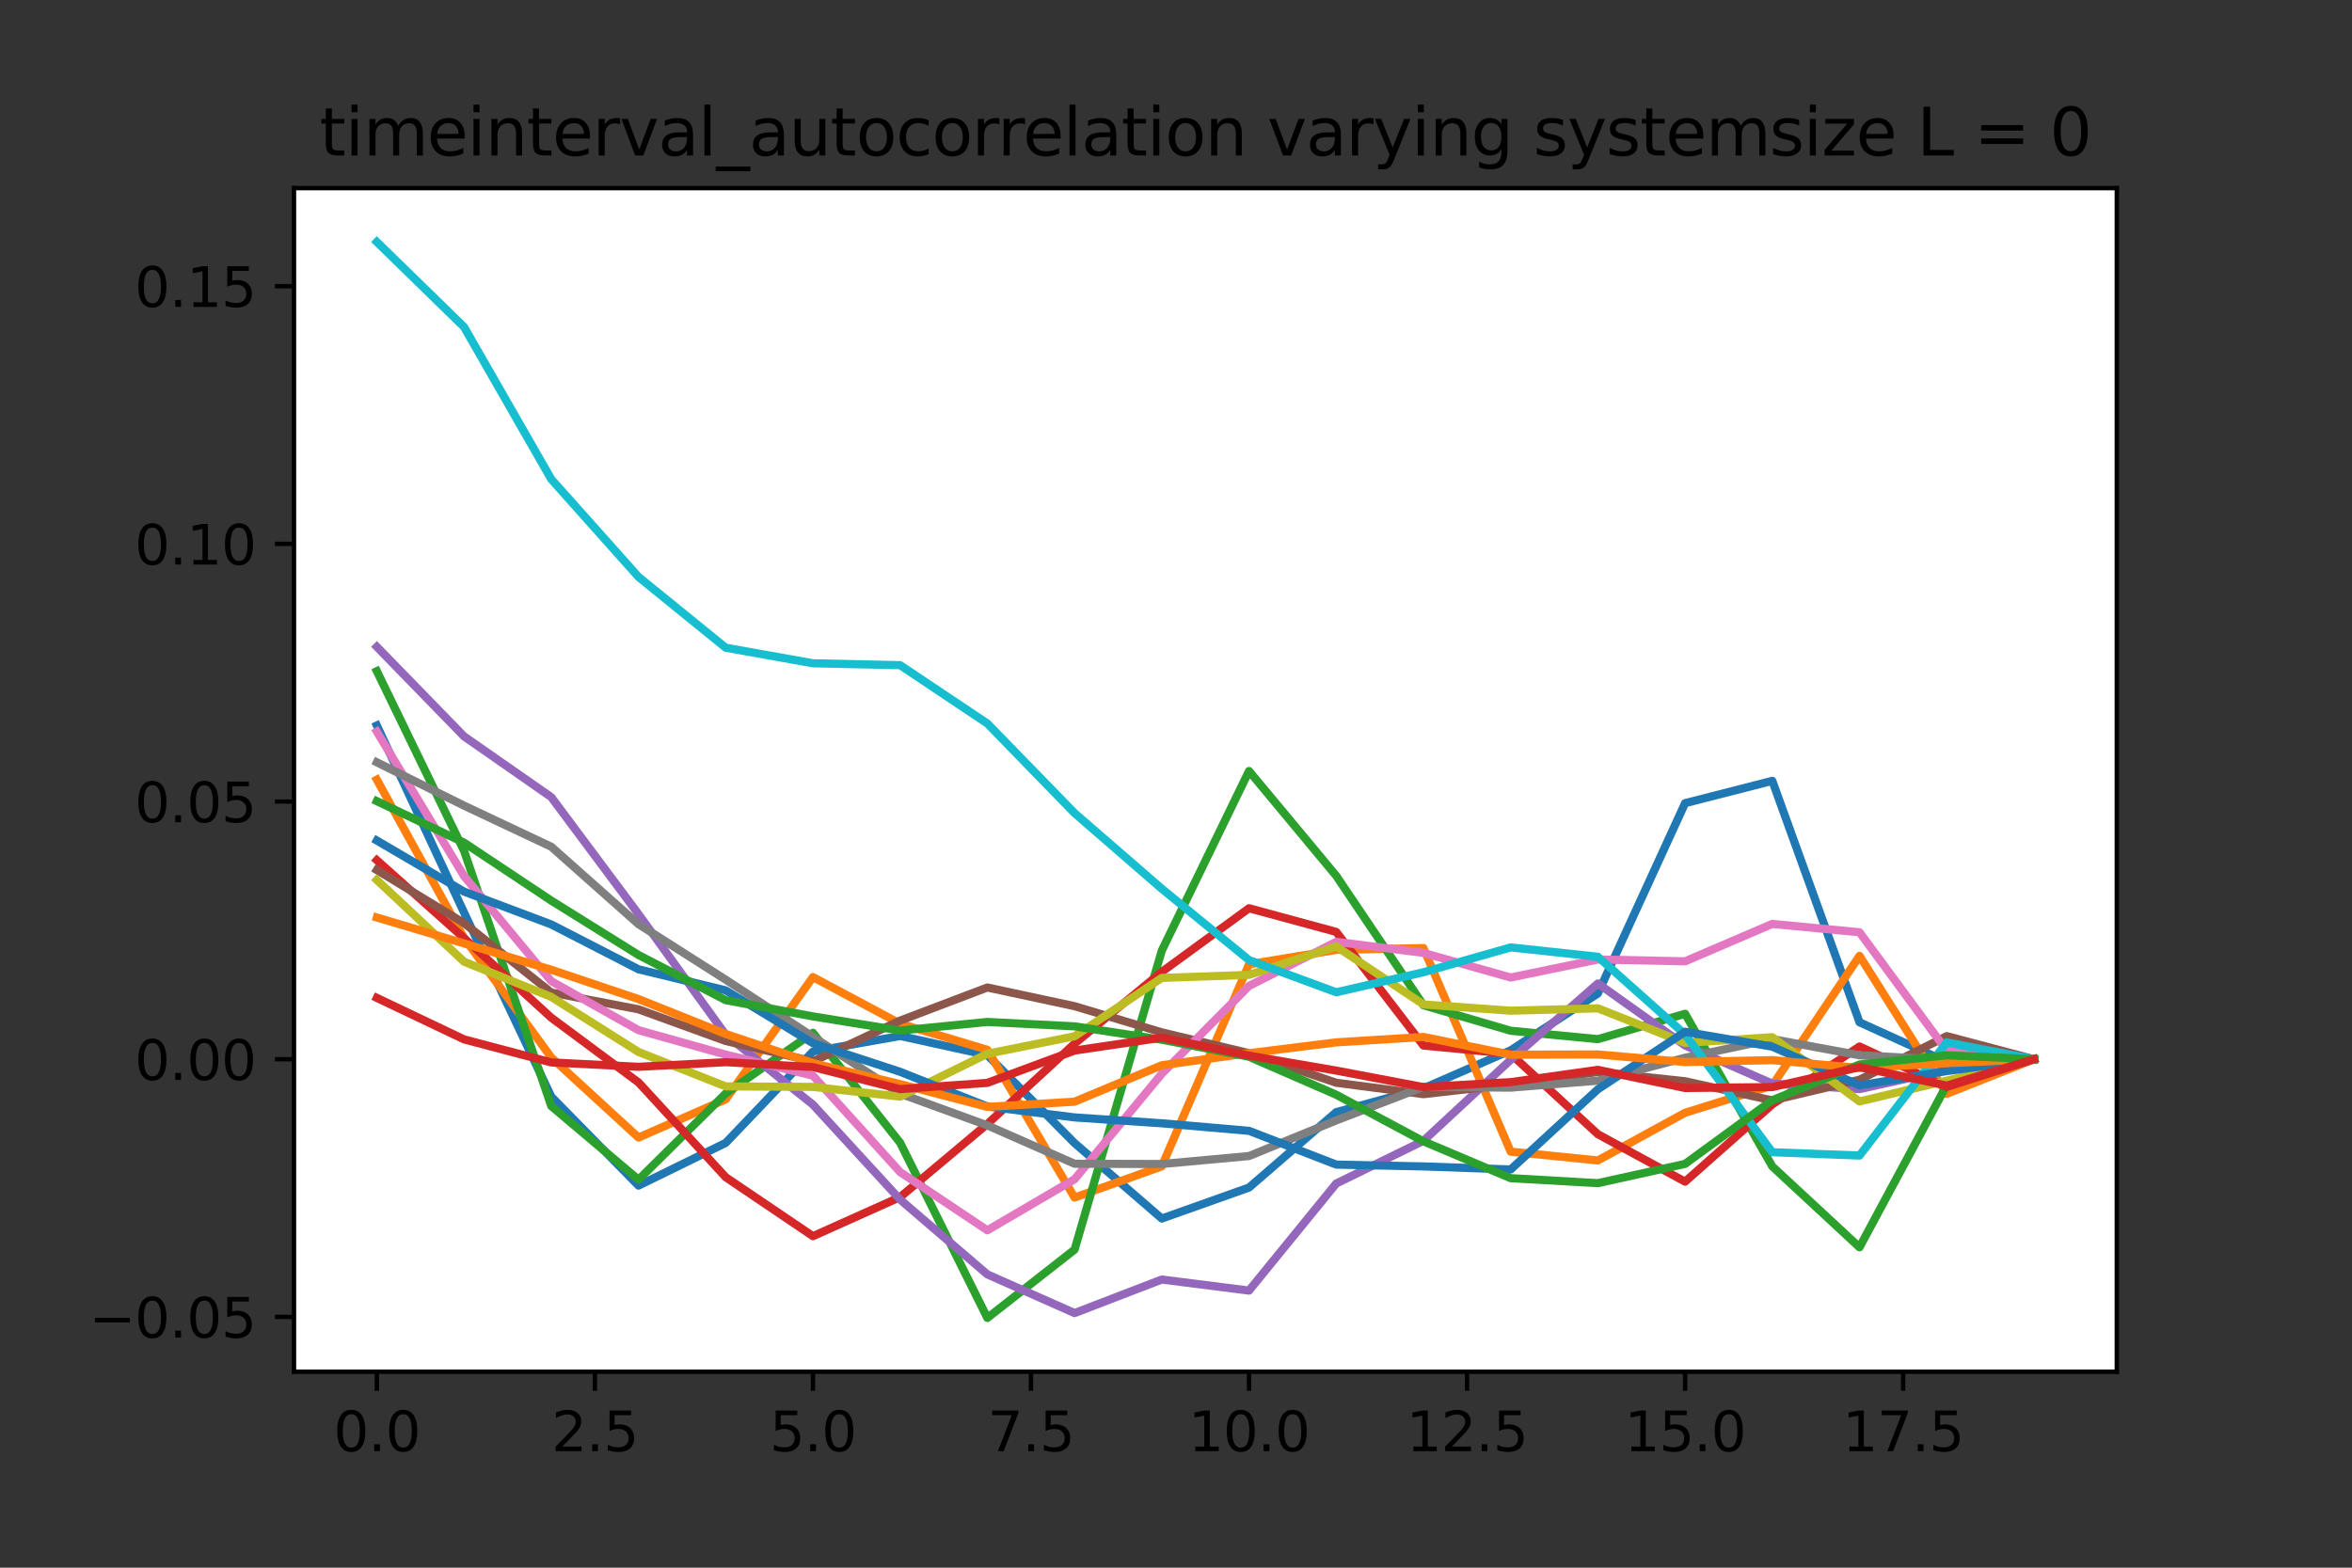 <?xml version="1.0" encoding="utf-8" standalone="no"?>
<!DOCTYPE svg PUBLIC "-//W3C//DTD SVG 1.1//EN"
  "http://www.w3.org/Graphics/SVG/1.1/DTD/svg11.dtd">
<svg height="288pt" version="1.1" viewBox="0 0 432 288" width="432pt" xmlns="http://www.w3.org/2000/svg" xmlns:xlink="http://www.w3.org/1999/xlink">
 <rect x="0" y="0" width="432" height="288" fill="#333333" stroke="none"/>
 <defs>
  <style type="text/css">*{stroke-linecap:butt;stroke-linejoin:round;}</style>
 </defs>
 <g id="figure_1">
  <g id="patch_1">
   <path d="M 0 288 
L 432 288 
L 432 0 
L 0 0 
z
" style="fill:none;"/>
  </g>
  <g id="axes_1">
   <g id="patch_2">
    <path d="M 54 252 
L 388.8 252 
L 388.8 34.56 
L 54 34.56 
z
" style="fill:#ffffff;"/>
   </g>
   <g id="matplotlib.axis_1">
    <g id="xtick_1">
     <g id="line2d_1">
      <defs>
       <path d="M 0 0 
L 0 3.5 
" id="m73911fcecb" style="stroke:#000000;stroke-width:0.8;"/>
      </defs>
      <g>
       <use style="stroke:#000000;stroke-width:0.8;" x="69.218" xlink:href="#m73911fcecb" y="252"/>
      </g>
     </g>
     <g id="text_1">
      <!-- 0.0 -->
      <g transform="translate(61.267 266.598)scale(0.1 -0.1)">
       <defs>
        <path d="M 2034 4250 
Q 1547 4250 1301 3770 
Q 1056 3291 1056 2328 
Q 1056 1369 1301 889 
Q 1547 409 2034 409 
Q 2525 409 2770 889 
Q 3016 1369 3016 2328 
Q 3016 3291 2770 3770 
Q 2525 4250 2034 4250 
z
M 2034 4750 
Q 2819 4750 3233 4129 
Q 3647 3509 3647 2328 
Q 3647 1150 3233 529 
Q 2819 -91 2034 -91 
Q 1250 -91 836 529 
Q 422 1150 422 2328 
Q 422 3509 836 4129 
Q 1250 4750 2034 4750 
z
" id="DejaVuSans-30" transform="scale(0.016)"/>
        <path d="M 684 794 
L 1344 794 
L 1344 0 
L 684 0 
L 684 794 
z
" id="DejaVuSans-2e" transform="scale(0.016)"/>
       </defs>
       <use xlink:href="#DejaVuSans-30"/>
       <use x="63.623" xlink:href="#DejaVuSans-2e"/>
       <use x="95.41" xlink:href="#DejaVuSans-30"/>
      </g>
     </g>
    </g>
    <g id="xtick_2">
     <g id="line2d_2">
      <g>
       <use style="stroke:#000000;stroke-width:0.8;" x="109.266" xlink:href="#m73911fcecb" y="252"/>
      </g>
     </g>
     <g id="text_2">
      <!-- 2.5 -->
      <g transform="translate(101.314 266.598)scale(0.1 -0.1)">
       <defs>
        <path d="M 1228 531 
L 3431 531 
L 3431 0 
L 469 0 
L 469 531 
Q 828 903 1448 1529 
Q 2069 2156 2228 2338 
Q 2531 2678 2651 2914 
Q 2772 3150 2772 3378 
Q 2772 3750 2511 3984 
Q 2250 4219 1831 4219 
Q 1534 4219 1204 4116 
Q 875 4013 500 3803 
L 500 4441 
Q 881 4594 1212 4672 
Q 1544 4750 1819 4750 
Q 2544 4750 2975 4387 
Q 3406 4025 3406 3419 
Q 3406 3131 3298 2873 
Q 3191 2616 2906 2266 
Q 2828 2175 2409 1742 
Q 1991 1309 1228 531 
z
" id="DejaVuSans-32" transform="scale(0.016)"/>
        <path d="M 691 4666 
L 3169 4666 
L 3169 4134 
L 1269 4134 
L 1269 2991 
Q 1406 3038 1543 3061 
Q 1681 3084 1819 3084 
Q 2600 3084 3056 2656 
Q 3513 2228 3513 1497 
Q 3513 744 3044 326 
Q 2575 -91 1722 -91 
Q 1428 -91 1123 -41 
Q 819 9 494 109 
L 494 744 
Q 775 591 1075 516 
Q 1375 441 1709 441 
Q 2250 441 2565 725 
Q 2881 1009 2881 1497 
Q 2881 1984 2565 2268 
Q 2250 2553 1709 2553 
Q 1456 2553 1204 2497 
Q 953 2441 691 2322 
L 691 4666 
z
" id="DejaVuSans-35" transform="scale(0.016)"/>
       </defs>
       <use xlink:href="#DejaVuSans-32"/>
       <use x="63.623" xlink:href="#DejaVuSans-2e"/>
       <use x="95.41" xlink:href="#DejaVuSans-35"/>
      </g>
     </g>
    </g>
    <g id="xtick_3">
     <g id="line2d_3">
      <g>
       <use style="stroke:#000000;stroke-width:0.8;" x="149.314" xlink:href="#m73911fcecb" y="252"/>
      </g>
     </g>
     <g id="text_3">
      <!-- 5.0 -->
      <g transform="translate(141.362 266.598)scale(0.1 -0.1)">
       <use xlink:href="#DejaVuSans-35"/>
       <use x="63.623" xlink:href="#DejaVuSans-2e"/>
       <use x="95.41" xlink:href="#DejaVuSans-30"/>
      </g>
     </g>
    </g>
    <g id="xtick_4">
     <g id="line2d_4">
      <g>
       <use style="stroke:#000000;stroke-width:0.8;" x="189.362" xlink:href="#m73911fcecb" y="252"/>
      </g>
     </g>
     <g id="text_4">
      <!-- 7.5 -->
      <g transform="translate(181.41 266.598)scale(0.1 -0.1)">
       <defs>
        <path d="M 525 4666 
L 3525 4666 
L 3525 4397 
L 1831 0 
L 1172 0 
L 2766 4134 
L 525 4134 
L 525 4666 
z
" id="DejaVuSans-37" transform="scale(0.016)"/>
       </defs>
       <use xlink:href="#DejaVuSans-37"/>
       <use x="63.623" xlink:href="#DejaVuSans-2e"/>
       <use x="95.41" xlink:href="#DejaVuSans-35"/>
      </g>
     </g>
    </g>
    <g id="xtick_5">
     <g id="line2d_5">
      <g>
       <use style="stroke:#000000;stroke-width:0.8;" x="229.41" xlink:href="#m73911fcecb" y="252"/>
      </g>
     </g>
     <g id="text_5">
      <!-- 10.0 -->
      <g transform="translate(218.277 266.598)scale(0.1 -0.1)">
       <defs>
        <path d="M 794 531 
L 1825 531 
L 1825 4091 
L 703 3866 
L 703 4441 
L 1819 4666 
L 2450 4666 
L 2450 531 
L 3481 531 
L 3481 0 
L 794 0 
L 794 531 
z
" id="DejaVuSans-31" transform="scale(0.016)"/>
       </defs>
       <use xlink:href="#DejaVuSans-31"/>
       <use x="63.623" xlink:href="#DejaVuSans-30"/>
       <use x="127.246" xlink:href="#DejaVuSans-2e"/>
       <use x="159.033" xlink:href="#DejaVuSans-30"/>
      </g>
     </g>
    </g>
    <g id="xtick_6">
     <g id="line2d_6">
      <g>
       <use style="stroke:#000000;stroke-width:0.8;" x="269.457" xlink:href="#m73911fcecb" y="252"/>
      </g>
     </g>
     <g id="text_6">
      <!-- 12.5 -->
      <g transform="translate(258.325 266.598)scale(0.1 -0.1)">
       <use xlink:href="#DejaVuSans-31"/>
       <use x="63.623" xlink:href="#DejaVuSans-32"/>
       <use x="127.246" xlink:href="#DejaVuSans-2e"/>
       <use x="159.033" xlink:href="#DejaVuSans-35"/>
      </g>
     </g>
    </g>
    <g id="xtick_7">
     <g id="line2d_7">
      <g>
       <use style="stroke:#000000;stroke-width:0.8;" x="309.505" xlink:href="#m73911fcecb" y="252"/>
      </g>
     </g>
     <g id="text_7">
      <!-- 15.0 -->
      <g transform="translate(298.372 266.598)scale(0.1 -0.1)">
       <use xlink:href="#DejaVuSans-31"/>
       <use x="63.623" xlink:href="#DejaVuSans-35"/>
       <use x="127.246" xlink:href="#DejaVuSans-2e"/>
       <use x="159.033" xlink:href="#DejaVuSans-30"/>
      </g>
     </g>
    </g>
    <g id="xtick_8">
     <g id="line2d_8">
      <g>
       <use style="stroke:#000000;stroke-width:0.8;" x="349.553" xlink:href="#m73911fcecb" y="252"/>
      </g>
     </g>
     <g id="text_8">
      <!-- 17.5 -->
      <g transform="translate(338.42 266.598)scale(0.1 -0.1)">
       <use xlink:href="#DejaVuSans-31"/>
       <use x="63.623" xlink:href="#DejaVuSans-37"/>
       <use x="127.246" xlink:href="#DejaVuSans-2e"/>
       <use x="159.033" xlink:href="#DejaVuSans-35"/>
      </g>
     </g>
    </g>
   </g>
   <g id="matplotlib.axis_2">
    <g id="ytick_1">
     <g id="line2d_9">
      <defs>
       <path d="M 0 0 
L -3.5 0 
" id="md2412979b9" style="stroke:#000000;stroke-width:0.8;"/>
      </defs>
      <g>
       <use style="stroke:#000000;stroke-width:0.8;" x="54" xlink:href="#md2412979b9" y="241.928"/>
      </g>
     </g>
     <g id="text_9">
      <!-- −0.05 -->
      <g transform="translate(16.355 245.727)scale(0.1 -0.1)">
       <defs>
        <path d="M 678 2272 
L 4684 2272 
L 4684 1741 
L 678 1741 
L 678 2272 
z
" id="DejaVuSans-2212" transform="scale(0.016)"/>
       </defs>
       <use xlink:href="#DejaVuSans-2212"/>
       <use x="83.789" xlink:href="#DejaVuSans-30"/>
       <use x="147.412" xlink:href="#DejaVuSans-2e"/>
       <use x="179.199" xlink:href="#DejaVuSans-30"/>
       <use x="242.822" xlink:href="#DejaVuSans-35"/>
      </g>
     </g>
    </g>
    <g id="ytick_2">
     <g id="line2d_10">
      <g>
       <use style="stroke:#000000;stroke-width:0.8;" x="54" xlink:href="#md2412979b9" y="194.59"/>
      </g>
     </g>
     <g id="text_10">
      <!-- 0.00 -->
      <g transform="translate(24.734 198.389)scale(0.1 -0.1)">
       <use xlink:href="#DejaVuSans-30"/>
       <use x="63.623" xlink:href="#DejaVuSans-2e"/>
       <use x="95.41" xlink:href="#DejaVuSans-30"/>
       <use x="159.033" xlink:href="#DejaVuSans-30"/>
      </g>
     </g>
    </g>
    <g id="ytick_3">
     <g id="line2d_11">
      <g>
       <use style="stroke:#000000;stroke-width:0.8;" x="54" xlink:href="#md2412979b9" y="147.252"/>
      </g>
     </g>
     <g id="text_11">
      <!-- 0.05 -->
      <g transform="translate(24.734 151.051)scale(0.1 -0.1)">
       <use xlink:href="#DejaVuSans-30"/>
       <use x="63.623" xlink:href="#DejaVuSans-2e"/>
       <use x="95.41" xlink:href="#DejaVuSans-30"/>
       <use x="159.033" xlink:href="#DejaVuSans-35"/>
      </g>
     </g>
    </g>
    <g id="ytick_4">
     <g id="line2d_12">
      <g>
       <use style="stroke:#000000;stroke-width:0.8;" x="54" xlink:href="#md2412979b9" y="99.913"/>
      </g>
     </g>
     <g id="text_12">
      <!-- 0.10 -->
      <g transform="translate(24.734 103.713)scale(0.1 -0.1)">
       <use xlink:href="#DejaVuSans-30"/>
       <use x="63.623" xlink:href="#DejaVuSans-2e"/>
       <use x="95.41" xlink:href="#DejaVuSans-31"/>
       <use x="159.033" xlink:href="#DejaVuSans-30"/>
      </g>
     </g>
    </g>
    <g id="ytick_5">
     <g id="line2d_13">
      <g>
       <use style="stroke:#000000;stroke-width:0.8;" x="54" xlink:href="#md2412979b9" y="52.575"/>
      </g>
     </g>
     <g id="text_13">
      <!-- 0.15 -->
      <g transform="translate(24.734 56.374)scale(0.1 -0.1)">
       <use xlink:href="#DejaVuSans-30"/>
       <use x="63.623" xlink:href="#DejaVuSans-2e"/>
       <use x="95.41" xlink:href="#DejaVuSans-31"/>
       <use x="159.033" xlink:href="#DejaVuSans-35"/>
      </g>
     </g>
    </g>
   </g>
   <g id="line2d_14">
    <path clip-path="url(#p091948d80b)" d="M 69.218 133.284 
L 85.237 167.651 
L 101.256 201.471 
L 117.276 217.809 
L 133.295 209.958 
L 149.314 193.172 
L 165.333 190.316 
L 181.352 193.837 
L 197.371 210.001 
L 213.39 223.857 
L 229.41 218.165 
L 245.429 204.312 
L 261.448 199.937 
L 277.467 192.958 
L 293.486 182.512 
L 309.505 147.55 
L 325.524 143.45 
L 341.544 187.804 
L 357.563 195.075 
L 373.582 194.59 
" style="fill:none;stroke:#1f77b4;stroke-linecap:square;stroke-width:1.5;"/>
   </g>
   <g id="line2d_15">
    <path clip-path="url(#p091948d80b)" d="M 69.218 143.234 
L 85.237 172.332 
L 101.256 194.274 
L 117.276 208.977 
L 133.295 201.962 
L 149.314 179.502 
L 165.333 188.056 
L 181.352 192.86 
L 197.371 220.005 
L 213.39 214.268 
L 229.41 177.154 
L 245.429 174.503 
L 261.448 174.17 
L 277.467 211.571 
L 293.486 213.185 
L 309.505 204.43 
L 325.524 199.422 
L 341.544 175.604 
L 357.563 200.952 
L 373.582 194.59 
" style="fill:none;stroke:#ff7f0e;stroke-linecap:square;stroke-width:1.5;"/>
   </g>
   <g id="line2d_16">
    <path clip-path="url(#p091948d80b)" d="M 69.218 123.297 
L 85.237 156.324 
L 101.256 203.197 
L 117.276 216.716 
L 133.295 200.885 
L 149.314 189.736 
L 165.333 209.936 
L 181.352 242.116 
L 197.371 229.567 
L 213.39 174.639 
L 229.41 141.641 
L 245.429 160.897 
L 261.448 184.668 
L 277.467 189.357 
L 293.486 190.901 
L 309.505 186.243 
L 325.524 214.283 
L 341.544 229.141 
L 357.563 199.316 
L 373.582 194.59 
" style="fill:none;stroke:#2ca02c;stroke-linecap:square;stroke-width:1.5;"/>
   </g>
   <g id="line2d_17">
    <path clip-path="url(#p091948d80b)" d="M 69.218 158.034 
L 85.237 172.336 
L 101.256 186.964 
L 117.276 198.85 
L 133.295 216.264 
L 149.314 227.097 
L 165.333 219.913 
L 181.352 206.483 
L 197.371 191.729 
L 213.39 178.539 
L 229.41 166.853 
L 245.429 171.2 
L 261.448 192.079 
L 277.467 193.606 
L 293.486 208.365 
L 309.505 217.082 
L 325.524 202.891 
L 341.544 192.247 
L 357.563 199.68 
L 373.582 194.59 
" style="fill:none;stroke:#d62728;stroke-linecap:square;stroke-width:1.5;"/>
   </g>
   <g id="line2d_18">
    <path clip-path="url(#p091948d80b)" d="M 69.218 118.828 
L 85.237 135.281 
L 101.256 146.447 
L 117.276 167.941 
L 133.295 190.093 
L 149.314 202.933 
L 165.333 220.385 
L 181.352 234.118 
L 197.371 241.226 
L 213.39 235.062 
L 229.41 237.092 
L 245.429 217.424 
L 261.448 209.579 
L 277.467 194.704 
L 293.486 180.674 
L 309.505 192.069 
L 325.524 199.074 
L 341.544 200.084 
L 357.563 196.529 
L 373.582 194.59 
" style="fill:none;stroke:#9467bd;stroke-linecap:square;stroke-width:1.5;"/>
   </g>
   <g id="line2d_19">
    <path clip-path="url(#p091948d80b)" d="M 69.218 159.836 
L 85.237 169.593 
L 101.256 182.335 
L 117.276 185.425 
L 133.295 191.246 
L 149.314 194.994 
L 165.333 187.494 
L 181.352 181.412 
L 197.371 184.846 
L 213.39 189.654 
L 229.41 193.477 
L 245.429 198.908 
L 261.448 201.009 
L 277.467 199.185 
L 293.486 196.933 
L 309.505 198.633 
L 325.524 202.164 
L 341.544 198.36 
L 357.563 190.348 
L 373.582 194.59 
" style="fill:none;stroke:#8c564b;stroke-linecap:square;stroke-width:1.5;"/>
   </g>
   <g id="line2d_20">
    <path clip-path="url(#p091948d80b)" d="M 69.218 134.412 
L 85.237 160.948 
L 101.256 180.253 
L 117.276 189.258 
L 133.295 193.742 
L 149.314 197.606 
L 165.333 215.325 
L 181.352 226.018 
L 197.371 216.636 
L 213.39 197.256 
L 229.41 181.129 
L 245.429 173.028 
L 261.448 175.056 
L 277.467 179.578 
L 293.486 176.271 
L 309.505 176.606 
L 325.524 169.732 
L 341.544 171.268 
L 357.563 193.015 
L 373.582 194.59 
" style="fill:none;stroke:#e377c2;stroke-linecap:square;stroke-width:1.5;"/>
   </g>
   <g id="line2d_21">
    <path clip-path="url(#p091948d80b)" d="M 69.218 140.045 
L 85.237 148.007 
L 101.256 155.559 
L 117.276 169.785 
L 133.295 179.982 
L 149.314 190.46 
L 165.333 200.909 
L 181.352 206.746 
L 197.371 213.793 
L 213.39 213.84 
L 229.41 212.375 
L 245.429 205.829 
L 261.448 199.68 
L 277.467 199.808 
L 293.486 198.529 
L 309.505 194.319 
L 325.524 190.894 
L 341.544 193.863 
L 357.563 194.711 
L 373.582 194.59 
" style="fill:none;stroke:#7f7f7f;stroke-linecap:square;stroke-width:1.5;"/>
   </g>
   <g id="line2d_22">
    <path clip-path="url(#p091948d80b)" d="M 69.218 161.664 
L 85.237 176.673 
L 101.256 183.149 
L 117.276 193.254 
L 133.295 199.585 
L 149.314 199.673 
L 165.333 201.465 
L 181.352 193.586 
L 197.371 190.377 
L 213.39 179.647 
L 229.41 179.098 
L 245.429 173.872 
L 261.448 184.532 
L 277.467 185.677 
L 293.486 185.238 
L 309.505 191.585 
L 325.524 190.545 
L 341.544 202.346 
L 357.563 198.529 
L 373.582 194.59 
" style="fill:none;stroke:#bcbd22;stroke-linecap:square;stroke-width:1.5;"/>
   </g>
   <g id="line2d_23">
    <path clip-path="url(#p091948d80b)" d="M 69.218 44.444 
L 85.237 60.076 
L 101.256 88.032 
L 117.276 105.985 
L 133.295 118.992 
L 149.314 121.851 
L 165.333 122.199 
L 181.352 132.916 
L 197.371 149.381 
L 213.39 163.272 
L 229.41 176.373 
L 245.429 182.292 
L 261.448 178.609 
L 277.467 174.048 
L 293.486 175.766 
L 309.505 190.033 
L 325.524 211.677 
L 341.544 212.283 
L 357.563 191.5 
L 373.582 194.59 
" style="fill:none;stroke:#17becf;stroke-linecap:square;stroke-width:1.5;"/>
   </g>
   <g id="line2d_24">
    <path clip-path="url(#p091948d80b)" d="M 69.218 154.417 
L 85.237 163.801 
L 101.256 169.832 
L 117.276 178.071 
L 133.295 181.944 
L 149.314 191.65 
L 165.333 196.905 
L 181.352 203.278 
L 197.371 205.28 
L 213.39 206.36 
L 229.41 207.746 
L 245.429 213.947 
L 261.448 214.283 
L 277.467 214.845 
L 293.486 200.111 
L 309.505 189.549 
L 325.524 192.287 
L 341.544 199.384 
L 357.563 196.771 
L 373.582 194.59 
" style="fill:none;stroke:#1f77b4;stroke-linecap:square;stroke-width:1.5;"/>
   </g>
   <g id="line2d_25">
    <path clip-path="url(#p091948d80b)" d="M 69.218 168.55 
L 85.237 173.319 
L 101.256 178.154 
L 117.276 183.544 
L 133.295 189.954 
L 149.314 195.311 
L 165.333 199.165 
L 181.352 203.345 
L 197.371 202.393 
L 213.39 195.698 
L 229.41 193.487 
L 245.429 191.493 
L 261.448 190.5 
L 277.467 193.754 
L 293.486 193.715 
L 309.505 195.104 
L 325.524 194.757 
L 341.544 196.206 
L 357.563 195.317 
L 373.582 194.59 
" style="fill:none;stroke:#ff7f0e;stroke-linecap:square;stroke-width:1.5;"/>
   </g>
   <g id="line2d_26">
    <path clip-path="url(#p091948d80b)" d="M 69.218 147.182 
L 85.237 154.803 
L 101.256 165.457 
L 117.276 175.442 
L 133.295 183.745 
L 149.314 186.724 
L 165.333 189.32 
L 181.352 187.743 
L 197.371 188.551 
L 213.39 191.002 
L 229.41 194.139 
L 245.429 201.113 
L 261.448 209.678 
L 277.467 216.443 
L 293.486 217.359 
L 309.505 213.815 
L 325.524 202.119 
L 341.544 195.559 
L 357.563 193.863 
L 373.582 194.59 
" style="fill:none;stroke:#2ca02c;stroke-linecap:square;stroke-width:1.5;"/>
   </g>
   <g id="line2d_27">
    <path clip-path="url(#p091948d80b)" d="M 69.218 183.322 
L 85.237 190.947 
L 101.256 195.178 
L 117.276 195.985 
L 133.295 195.132 
L 149.314 196.031 
L 165.333 200.08 
L 181.352 198.934 
L 197.371 192.998 
L 213.39 190.626 
L 229.41 193.928 
L 245.429 196.679 
L 261.448 199.71 
L 277.467 198.799 
L 293.486 196.542 
L 309.505 199.874 
L 325.524 199.71 
L 341.544 196.044 
L 357.563 199.437 
L 373.582 194.59 
" style="fill:none;stroke:#d62728;stroke-linecap:square;stroke-width:1.5;"/>
   </g>
   <g id="patch_3">
    <path d="M 54 252 
L 54 34.56 
" style="fill:none;stroke:#000000;stroke-linecap:square;stroke-linejoin:miter;stroke-width:0.8;"/>
   </g>
   <g id="patch_4">
    <path d="M 388.8 252 
L 388.8 34.56 
" style="fill:none;stroke:#000000;stroke-linecap:square;stroke-linejoin:miter;stroke-width:0.8;"/>
   </g>
   <g id="patch_5">
    <path d="M 54 252 
L 388.8 252 
" style="fill:none;stroke:#000000;stroke-linecap:square;stroke-linejoin:miter;stroke-width:0.8;"/>
   </g>
   <g id="patch_6">
    <path d="M 54 34.56 
L 388.8 34.56 
" style="fill:none;stroke:#000000;stroke-linecap:square;stroke-linejoin:miter;stroke-width:0.8;"/>
   </g>
   <g id="text_14">
    <!-- timeinterval_autocorrelation varying systemsize L = 0 -->
    <g transform="translate(58.703 28.56)scale(0.12 -0.12)">
     <defs>
      <path d="M 1172 4494 
L 1172 3500 
L 2356 3500 
L 2356 3053 
L 1172 3053 
L 1172 1153 
Q 1172 725 1289 603 
Q 1406 481 1766 481 
L 2356 481 
L 2356 0 
L 1766 0 
Q 1100 0 847 248 
Q 594 497 594 1153 
L 594 3053 
L 172 3053 
L 172 3500 
L 594 3500 
L 594 4494 
L 1172 4494 
z
" id="DejaVuSans-74" transform="scale(0.016)"/>
      <path d="M 603 3500 
L 1178 3500 
L 1178 0 
L 603 0 
L 603 3500 
z
M 603 4863 
L 1178 4863 
L 1178 4134 
L 603 4134 
L 603 4863 
z
" id="DejaVuSans-69" transform="scale(0.016)"/>
      <path d="M 3328 2828 
Q 3544 3216 3844 3400 
Q 4144 3584 4550 3584 
Q 5097 3584 5394 3201 
Q 5691 2819 5691 2113 
L 5691 0 
L 5113 0 
L 5113 2094 
Q 5113 2597 4934 2840 
Q 4756 3084 4391 3084 
Q 3944 3084 3684 2787 
Q 3425 2491 3425 1978 
L 3425 0 
L 2847 0 
L 2847 2094 
Q 2847 2600 2669 2842 
Q 2491 3084 2119 3084 
Q 1678 3084 1418 2786 
Q 1159 2488 1159 1978 
L 1159 0 
L 581 0 
L 581 3500 
L 1159 3500 
L 1159 2956 
Q 1356 3278 1631 3431 
Q 1906 3584 2284 3584 
Q 2666 3584 2933 3390 
Q 3200 3197 3328 2828 
z
" id="DejaVuSans-6d" transform="scale(0.016)"/>
      <path d="M 3597 1894 
L 3597 1613 
L 953 1613 
Q 991 1019 1311 708 
Q 1631 397 2203 397 
Q 2534 397 2845 478 
Q 3156 559 3463 722 
L 3463 178 
Q 3153 47 2828 -22 
Q 2503 -91 2169 -91 
Q 1331 -91 842 396 
Q 353 884 353 1716 
Q 353 2575 817 3079 
Q 1281 3584 2069 3584 
Q 2775 3584 3186 3129 
Q 3597 2675 3597 1894 
z
M 3022 2063 
Q 3016 2534 2758 2815 
Q 2500 3097 2075 3097 
Q 1594 3097 1305 2825 
Q 1016 2553 972 2059 
L 3022 2063 
z
" id="DejaVuSans-65" transform="scale(0.016)"/>
      <path d="M 3513 2113 
L 3513 0 
L 2938 0 
L 2938 2094 
Q 2938 2591 2744 2837 
Q 2550 3084 2163 3084 
Q 1697 3084 1428 2787 
Q 1159 2491 1159 1978 
L 1159 0 
L 581 0 
L 581 3500 
L 1159 3500 
L 1159 2956 
Q 1366 3272 1645 3428 
Q 1925 3584 2291 3584 
Q 2894 3584 3203 3211 
Q 3513 2838 3513 2113 
z
" id="DejaVuSans-6e" transform="scale(0.016)"/>
      <path d="M 2631 2963 
Q 2534 3019 2420 3045 
Q 2306 3072 2169 3072 
Q 1681 3072 1420 2755 
Q 1159 2438 1159 1844 
L 1159 0 
L 581 0 
L 581 3500 
L 1159 3500 
L 1159 2956 
Q 1341 3275 1631 3429 
Q 1922 3584 2338 3584 
Q 2397 3584 2469 3576 
Q 2541 3569 2628 3553 
L 2631 2963 
z
" id="DejaVuSans-72" transform="scale(0.016)"/>
      <path d="M 191 3500 
L 800 3500 
L 1894 563 
L 2988 3500 
L 3597 3500 
L 2284 0 
L 1503 0 
L 191 3500 
z
" id="DejaVuSans-76" transform="scale(0.016)"/>
      <path d="M 2194 1759 
Q 1497 1759 1228 1600 
Q 959 1441 959 1056 
Q 959 750 1161 570 
Q 1363 391 1709 391 
Q 2188 391 2477 730 
Q 2766 1069 2766 1631 
L 2766 1759 
L 2194 1759 
z
M 3341 1997 
L 3341 0 
L 2766 0 
L 2766 531 
Q 2569 213 2275 61 
Q 1981 -91 1556 -91 
Q 1019 -91 701 211 
Q 384 513 384 1019 
Q 384 1609 779 1909 
Q 1175 2209 1959 2209 
L 2766 2209 
L 2766 2266 
Q 2766 2663 2505 2880 
Q 2244 3097 1772 3097 
Q 1472 3097 1187 3025 
Q 903 2953 641 2809 
L 641 3341 
Q 956 3463 1253 3523 
Q 1550 3584 1831 3584 
Q 2591 3584 2966 3190 
Q 3341 2797 3341 1997 
z
" id="DejaVuSans-61" transform="scale(0.016)"/>
      <path d="M 603 4863 
L 1178 4863 
L 1178 0 
L 603 0 
L 603 4863 
z
" id="DejaVuSans-6c" transform="scale(0.016)"/>
      <path d="M 3263 -1063 
L 3263 -1509 
L -63 -1509 
L -63 -1063 
L 3263 -1063 
z
" id="DejaVuSans-5f" transform="scale(0.016)"/>
      <path d="M 544 1381 
L 544 3500 
L 1119 3500 
L 1119 1403 
Q 1119 906 1312 657 
Q 1506 409 1894 409 
Q 2359 409 2629 706 
Q 2900 1003 2900 1516 
L 2900 3500 
L 3475 3500 
L 3475 0 
L 2900 0 
L 2900 538 
Q 2691 219 2414 64 
Q 2138 -91 1772 -91 
Q 1169 -91 856 284 
Q 544 659 544 1381 
z
M 1991 3584 
L 1991 3584 
z
" id="DejaVuSans-75" transform="scale(0.016)"/>
      <path d="M 1959 3097 
Q 1497 3097 1228 2736 
Q 959 2375 959 1747 
Q 959 1119 1226 758 
Q 1494 397 1959 397 
Q 2419 397 2687 759 
Q 2956 1122 2956 1747 
Q 2956 2369 2687 2733 
Q 2419 3097 1959 3097 
z
M 1959 3584 
Q 2709 3584 3137 3096 
Q 3566 2609 3566 1747 
Q 3566 888 3137 398 
Q 2709 -91 1959 -91 
Q 1206 -91 779 398 
Q 353 888 353 1747 
Q 353 2609 779 3096 
Q 1206 3584 1959 3584 
z
" id="DejaVuSans-6f" transform="scale(0.016)"/>
      <path d="M 3122 3366 
L 3122 2828 
Q 2878 2963 2633 3030 
Q 2388 3097 2138 3097 
Q 1578 3097 1268 2742 
Q 959 2388 959 1747 
Q 959 1106 1268 751 
Q 1578 397 2138 397 
Q 2388 397 2633 464 
Q 2878 531 3122 666 
L 3122 134 
Q 2881 22 2623 -34 
Q 2366 -91 2075 -91 
Q 1284 -91 818 406 
Q 353 903 353 1747 
Q 353 2603 823 3093 
Q 1294 3584 2113 3584 
Q 2378 3584 2631 3529 
Q 2884 3475 3122 3366 
z
" id="DejaVuSans-63" transform="scale(0.016)"/>
      <path id="DejaVuSans-20" transform="scale(0.016)"/>
      <path d="M 2059 -325 
Q 1816 -950 1584 -1140 
Q 1353 -1331 966 -1331 
L 506 -1331 
L 506 -850 
L 844 -850 
Q 1081 -850 1212 -737 
Q 1344 -625 1503 -206 
L 1606 56 
L 191 3500 
L 800 3500 
L 1894 763 
L 2988 3500 
L 3597 3500 
L 2059 -325 
z
" id="DejaVuSans-79" transform="scale(0.016)"/>
      <path d="M 2906 1791 
Q 2906 2416 2648 2759 
Q 2391 3103 1925 3103 
Q 1463 3103 1205 2759 
Q 947 2416 947 1791 
Q 947 1169 1205 825 
Q 1463 481 1925 481 
Q 2391 481 2648 825 
Q 2906 1169 2906 1791 
z
M 3481 434 
Q 3481 -459 3084 -895 
Q 2688 -1331 1869 -1331 
Q 1566 -1331 1297 -1286 
Q 1028 -1241 775 -1147 
L 775 -588 
Q 1028 -725 1275 -790 
Q 1522 -856 1778 -856 
Q 2344 -856 2625 -561 
Q 2906 -266 2906 331 
L 2906 616 
Q 2728 306 2450 153 
Q 2172 0 1784 0 
Q 1141 0 747 490 
Q 353 981 353 1791 
Q 353 2603 747 3093 
Q 1141 3584 1784 3584 
Q 2172 3584 2450 3431 
Q 2728 3278 2906 2969 
L 2906 3500 
L 3481 3500 
L 3481 434 
z
" id="DejaVuSans-67" transform="scale(0.016)"/>
      <path d="M 2834 3397 
L 2834 2853 
Q 2591 2978 2328 3040 
Q 2066 3103 1784 3103 
Q 1356 3103 1142 2972 
Q 928 2841 928 2578 
Q 928 2378 1081 2264 
Q 1234 2150 1697 2047 
L 1894 2003 
Q 2506 1872 2764 1633 
Q 3022 1394 3022 966 
Q 3022 478 2636 193 
Q 2250 -91 1575 -91 
Q 1294 -91 989 -36 
Q 684 19 347 128 
L 347 722 
Q 666 556 975 473 
Q 1284 391 1588 391 
Q 1994 391 2212 530 
Q 2431 669 2431 922 
Q 2431 1156 2273 1281 
Q 2116 1406 1581 1522 
L 1381 1569 
Q 847 1681 609 1914 
Q 372 2147 372 2553 
Q 372 3047 722 3315 
Q 1072 3584 1716 3584 
Q 2034 3584 2315 3537 
Q 2597 3491 2834 3397 
z
" id="DejaVuSans-73" transform="scale(0.016)"/>
      <path d="M 353 3500 
L 3084 3500 
L 3084 2975 
L 922 459 
L 3084 459 
L 3084 0 
L 275 0 
L 275 525 
L 2438 3041 
L 353 3041 
L 353 3500 
z
" id="DejaVuSans-7a" transform="scale(0.016)"/>
      <path d="M 628 4666 
L 1259 4666 
L 1259 531 
L 3531 531 
L 3531 0 
L 628 0 
L 628 4666 
z
" id="DejaVuSans-4c" transform="scale(0.016)"/>
      <path d="M 678 2906 
L 4684 2906 
L 4684 2381 
L 678 2381 
L 678 2906 
z
M 678 1631 
L 4684 1631 
L 4684 1100 
L 678 1100 
L 678 1631 
z
" id="DejaVuSans-3d" transform="scale(0.016)"/>
     </defs>
     <use xlink:href="#DejaVuSans-74"/>
     <use x="39.209" xlink:href="#DejaVuSans-69"/>
     <use x="66.992" xlink:href="#DejaVuSans-6d"/>
     <use x="164.404" xlink:href="#DejaVuSans-65"/>
     <use x="225.928" xlink:href="#DejaVuSans-69"/>
     <use x="253.711" xlink:href="#DejaVuSans-6e"/>
     <use x="317.09" xlink:href="#DejaVuSans-74"/>
     <use x="356.299" xlink:href="#DejaVuSans-65"/>
     <use x="417.822" xlink:href="#DejaVuSans-72"/>
     <use x="458.936" xlink:href="#DejaVuSans-76"/>
     <use x="518.115" xlink:href="#DejaVuSans-61"/>
     <use x="579.395" xlink:href="#DejaVuSans-6c"/>
     <use x="607.178" xlink:href="#DejaVuSans-5f"/>
     <use x="657.178" xlink:href="#DejaVuSans-61"/>
     <use x="718.457" xlink:href="#DejaVuSans-75"/>
     <use x="781.836" xlink:href="#DejaVuSans-74"/>
     <use x="821.045" xlink:href="#DejaVuSans-6f"/>
     <use x="882.227" xlink:href="#DejaVuSans-63"/>
     <use x="937.207" xlink:href="#DejaVuSans-6f"/>
     <use x="998.389" xlink:href="#DejaVuSans-72"/>
     <use x="1037.752" xlink:href="#DejaVuSans-72"/>
     <use x="1076.615" xlink:href="#DejaVuSans-65"/>
     <use x="1138.139" xlink:href="#DejaVuSans-6c"/>
     <use x="1165.922" xlink:href="#DejaVuSans-61"/>
     <use x="1227.201" xlink:href="#DejaVuSans-74"/>
     <use x="1266.41" xlink:href="#DejaVuSans-69"/>
     <use x="1294.193" xlink:href="#DejaVuSans-6f"/>
     <use x="1355.375" xlink:href="#DejaVuSans-6e"/>
     <use x="1418.754" xlink:href="#DejaVuSans-20"/>
     <use x="1450.541" xlink:href="#DejaVuSans-76"/>
     <use x="1509.721" xlink:href="#DejaVuSans-61"/>
     <use x="1571" xlink:href="#DejaVuSans-72"/>
     <use x="1612.113" xlink:href="#DejaVuSans-79"/>
     <use x="1671.293" xlink:href="#DejaVuSans-69"/>
     <use x="1699.076" xlink:href="#DejaVuSans-6e"/>
     <use x="1762.455" xlink:href="#DejaVuSans-67"/>
     <use x="1825.932" xlink:href="#DejaVuSans-20"/>
     <use x="1857.719" xlink:href="#DejaVuSans-73"/>
     <use x="1909.818" xlink:href="#DejaVuSans-79"/>
     <use x="1968.998" xlink:href="#DejaVuSans-73"/>
     <use x="2021.098" xlink:href="#DejaVuSans-74"/>
     <use x="2060.307" xlink:href="#DejaVuSans-65"/>
     <use x="2121.83" xlink:href="#DejaVuSans-6d"/>
     <use x="2219.242" xlink:href="#DejaVuSans-73"/>
     <use x="2271.342" xlink:href="#DejaVuSans-69"/>
     <use x="2299.125" xlink:href="#DejaVuSans-7a"/>
     <use x="2351.615" xlink:href="#DejaVuSans-65"/>
     <use x="2413.139" xlink:href="#DejaVuSans-20"/>
     <use x="2444.926" xlink:href="#DejaVuSans-4c"/>
     <use x="2500.639" xlink:href="#DejaVuSans-20"/>
     <use x="2532.426" xlink:href="#DejaVuSans-3d"/>
     <use x="2616.215" xlink:href="#DejaVuSans-20"/>
     <use x="2648.002" xlink:href="#DejaVuSans-30"/>
    </g>
   </g>
  </g>
 </g>
 <defs>
  <clipPath id="p091948d80b">
   <rect height="217.44" width="334.8" x="54" y="34.56"/>
  </clipPath>
 </defs>
</svg>
